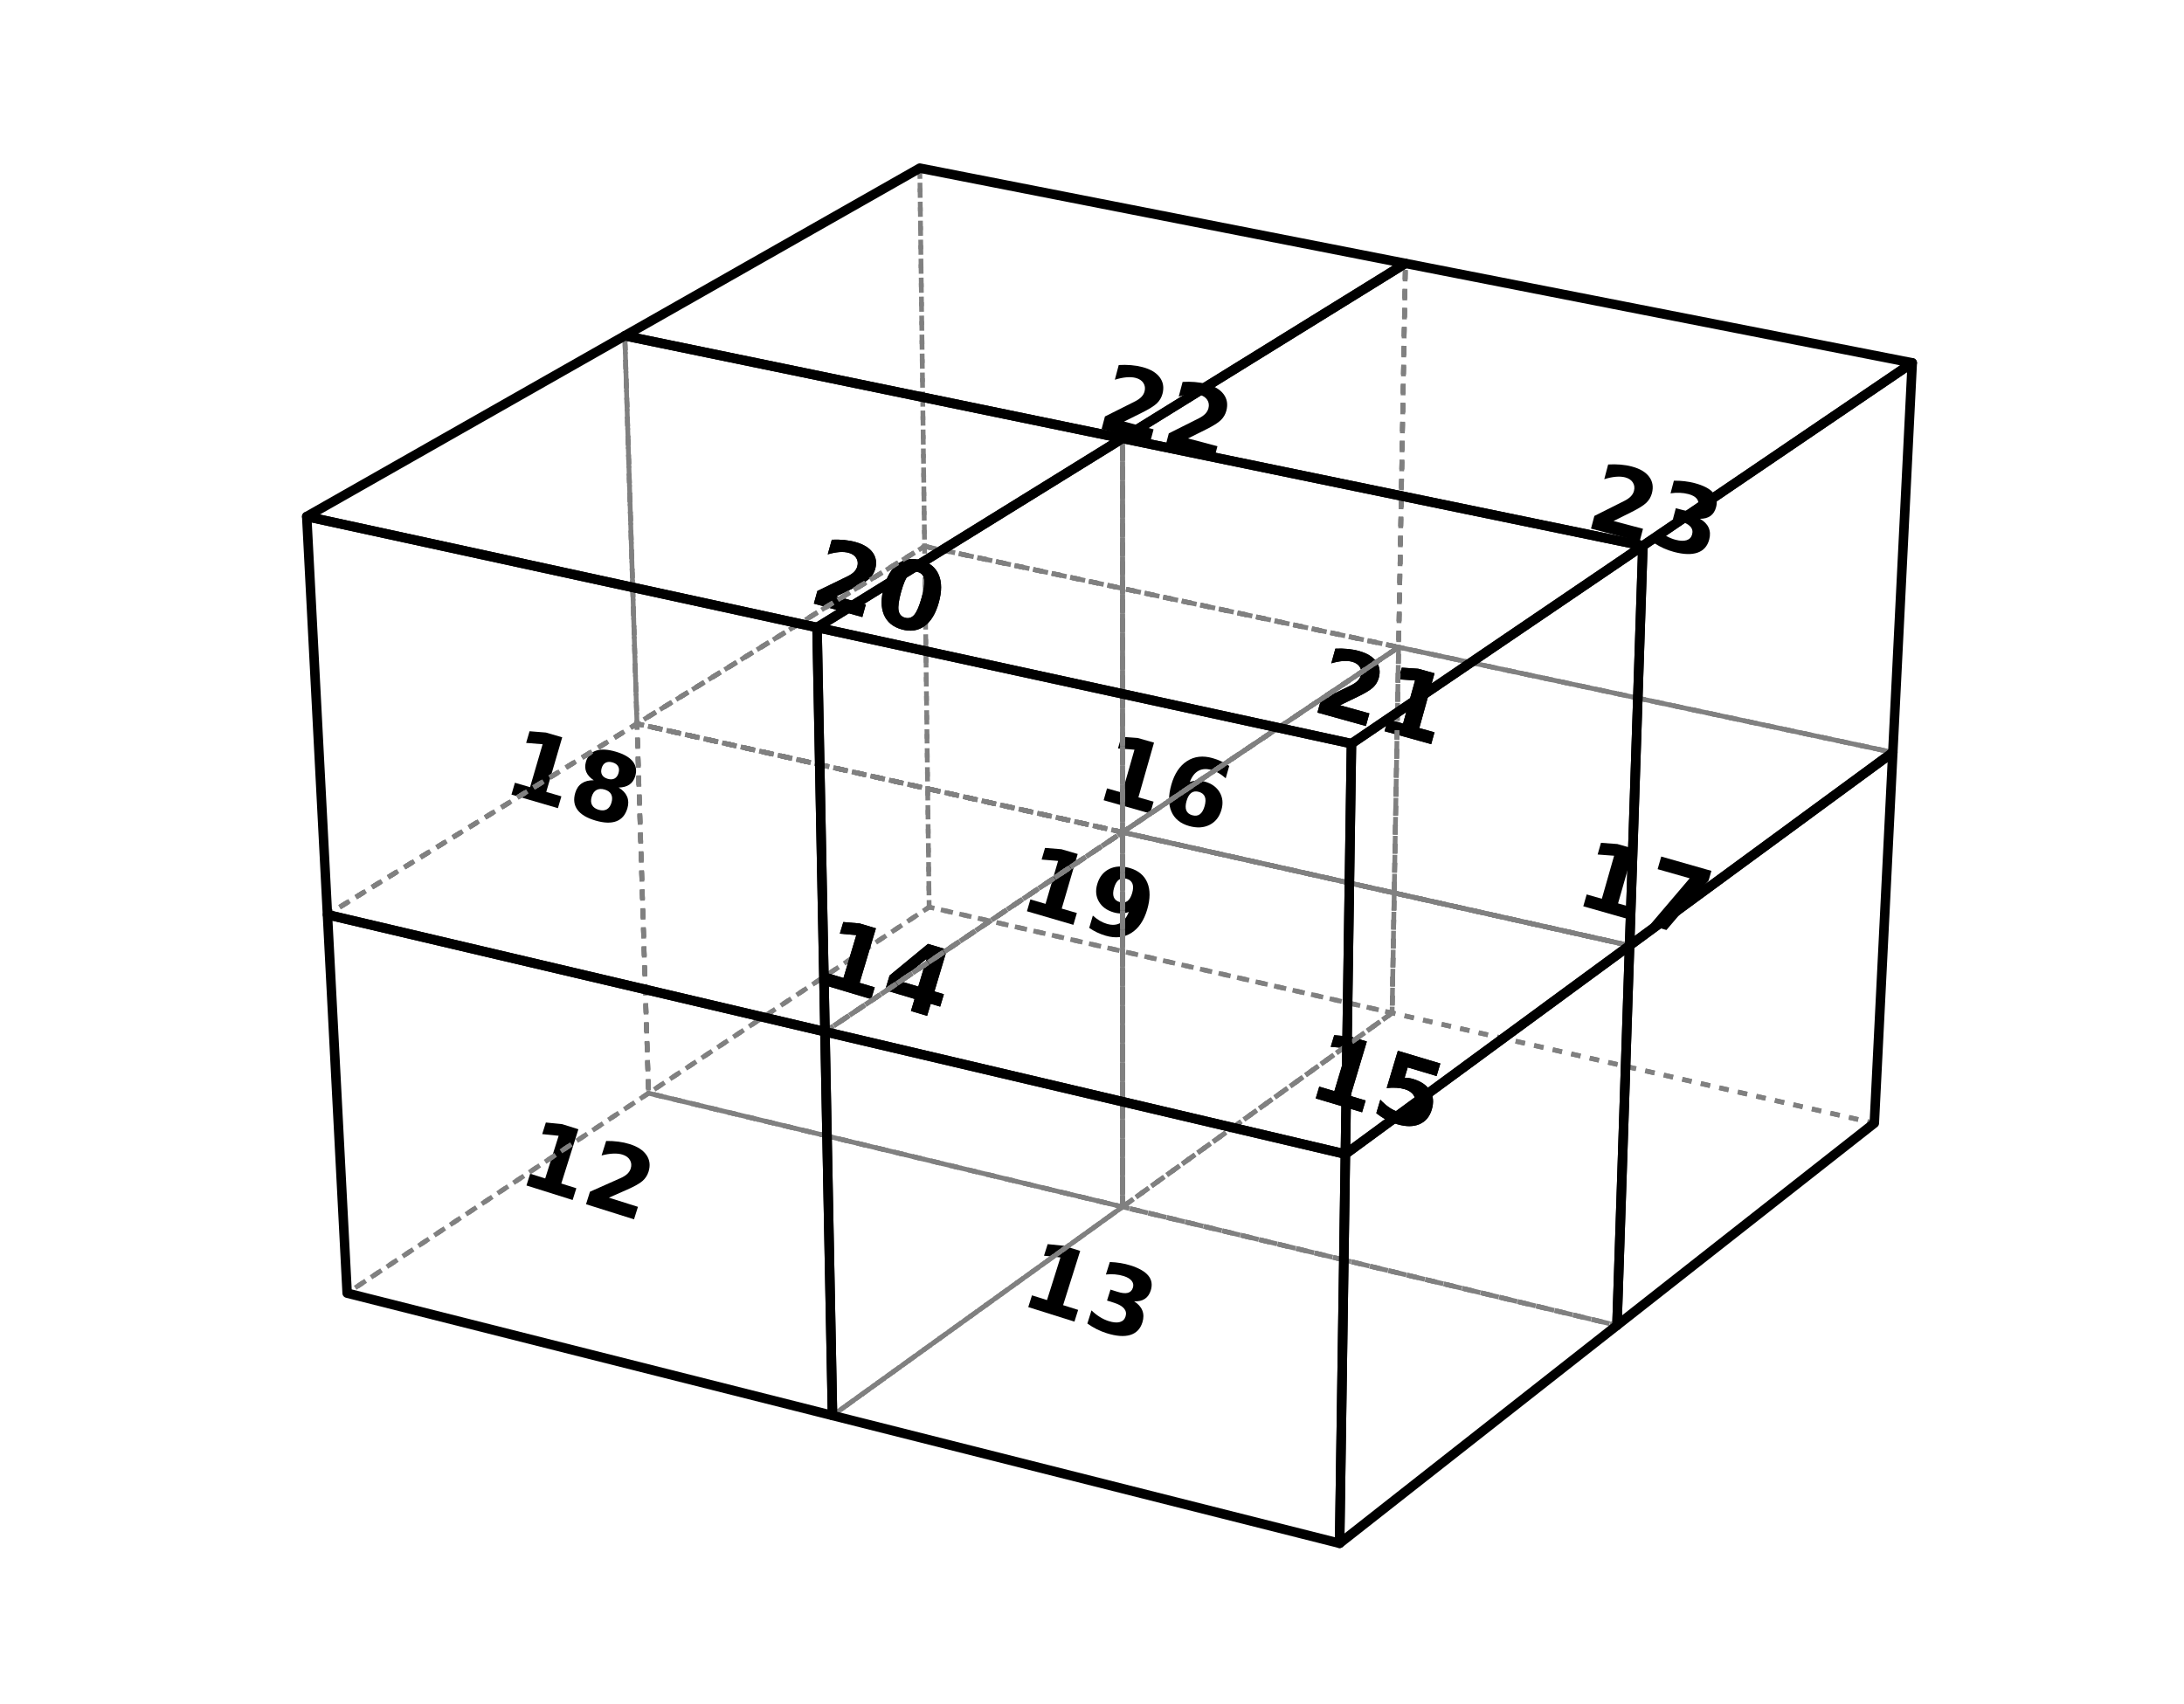 <?xml version="1.0" encoding="utf-8" standalone="no"?>
<!DOCTYPE svg PUBLIC "-//W3C//DTD SVG 1.1//EN"
  "http://www.w3.org/Graphics/SVG/1.1/DTD/svg11.dtd">
<!-- Created with matplotlib (http://matplotlib.sourceforge.net/) -->
<svg height="359pt" version="1.1" viewBox="0 0 460 359" width="460pt" xmlns="http://www.w3.org/2000/svg" xmlns:xlink="http://www.w3.org/1999/xlink">
 <defs>
  <style type="text/css">
*{stroke-linecap:square;stroke-linejoin:round;}
  </style>
 </defs>
 <g id="figure_1">
  <g id="patch_1">
   <path d="
M0 360
L460.8 360
L460.8 0
L0 0
z
" style="fill:#ffffff;"/>
  </g>
  <g id="patch_2">
   <path d="
M7.2 352.8
L453.6 352.8
L453.6 7.2
L7.2 7.2
z
" style="fill:#ffffff;"/>
  </g>
  <g id="axes_1">
   <g id="Poly3DCollection_1">
    <defs>
     <path d="
M293.208 -146.604
L195.7 -168.903
L194.738 -244.904
L294.576 -223.654
z
" id="C0_0_dccade579b"/>
    </defs>
    <g clip-path="url(#p5bee155178)">
     <use style="fill:none;stroke:#808080;stroke-dasharray:1,3;stroke-dashoffset:0.0;stroke-linecap:butt;" x="0" xlink:href="#C0_0_dccade579b" y="360.0"/>
    </g>
   </g>
   <g id="Poly3DCollection_2">
    <defs>
     <path d="
M136.605 -129.695
L236.432 -105.752
L293.208 -146.604
L195.7 -168.903
z
" id="C1_0_1a8f1edcb4"/>
    </defs>
    <g clip-path="url(#p5bee155178)">
     <use style="fill:none;stroke:#808080;stroke-dasharray:1,3;stroke-dashoffset:0.0;stroke-linecap:butt;" x="0" xlink:href="#C1_0_1a8f1edcb4" y="360.0"/>
    </g>
   </g>
   <g id="Poly3DCollection_3">
    <defs>
     <path d="
M195.7 -168.903
L136.605 -129.695
L134.162 -207.527
L194.738 -244.904
z
" id="C2_0_f75cc17c70"/>
    </defs>
    <g clip-path="url(#p5bee155178)">
     <use style="fill:none;stroke:#808080;stroke-dasharray:1,3;stroke-dashoffset:0.0;stroke-linecap:butt;" x="0" xlink:href="#C2_0_f75cc17c70" y="360.0"/>
    </g>
   </g>
   <g id="Poly3DCollection_4">
    <defs>
     <path d="
M394.773 -123.377
L293.208 -146.604
L294.576 -223.654
L398.67 -201.498
z
" id="C3_0_6475b06a6d"/>
    </defs>
    <g clip-path="url(#p5bee155178)">
     <use style="fill:none;stroke:#808080;stroke-dasharray:1,3;stroke-dashoffset:0.0;stroke-linecap:butt;" x="0" xlink:href="#C3_0_6475b06a6d" y="360.0"/>
    </g>
   </g>
   <g id="text_1">
    <!-- 12 -->
    <defs>
     <path d="
M11.719 12.984
L28.328 12.984
L28.328 60.109
L11.281 56.594
L11.281 69.391
L28.219 72.906
L46.094 72.906
L46.094 12.984
L62.703 12.984
L62.703 0
L11.719 0
z
" id="BitstreamVeraSans-Bold-31"/>
     <path d="
M28.812 13.812
L60.891 13.812
L60.891 0
L7.906 0
L7.906 13.812
L34.516 37.312
Q38.094 40.531 39.797 43.609
Q41.5 46.688 41.5 50
Q41.5 55.125 38.062 58.25
Q34.625 61.375 28.906 61.375
Q24.516 61.375 19.281 59.5
Q14.062 57.625 8.109 53.906
L8.109 69.922
Q14.453 72.016 20.656 73.109
Q26.859 74.219 32.812 74.219
Q45.906 74.219 53.156 68.453
Q60.406 62.703 60.406 52.391
Q60.406 46.438 57.328 41.281
Q54.25 36.141 44.391 27.484
z
" id="BitstreamVeraSans-Bold-32"/>
    </defs>
    <g transform="translate(108.649 249.04)rotate(-342.52)scale(0.2 -0.2)">
     <use xlink:href="#BitstreamVeraSans-Bold-31"/>
     <use x="69.58" xlink:href="#BitstreamVeraSans-Bold-32"/>
    </g>
   </g>
   <g id="text_2">
    <!-- 14 -->
    <defs>
     <path d="
M36.812 57.422
L16.219 26.906
L36.812 26.906
z

M33.688 72.906
L54.594 72.906
L54.594 26.906
L64.984 26.906
L64.984 13.281
L54.594 13.281
L54.594 0
L36.812 0
L36.812 13.281
L4.5 13.281
L4.5 29.391
z
" id="BitstreamVeraSans-Bold-34"/>
    </defs>
    <g transform="translate(171.48 206.893)rotate(-343.334)scale(0.2 -0.2)">
     <use xlink:href="#BitstreamVeraSans-Bold-31"/>
     <use x="69.58" xlink:href="#BitstreamVeraSans-Bold-34"/>
    </g>
   </g>
   <g id="text_3">
    <!-- 13 -->
    <defs>
     <path d="
M46.578 39.312
Q53.953 37.406 57.781 32.688
Q61.625 27.984 61.625 20.703
Q61.625 9.859 53.312 4.219
Q45.016 -1.422 29.109 -1.422
Q23.484 -1.422 17.844 -0.516
Q12.203 0.391 6.688 2.203
L6.688 16.703
Q11.969 14.062 17.156 12.719
Q22.359 11.375 27.391 11.375
Q34.859 11.375 38.844 13.953
Q42.828 16.547 42.828 21.391
Q42.828 26.375 38.75 28.938
Q34.672 31.5 26.703 31.5
L19.188 31.5
L19.188 43.609
L27.094 43.609
Q34.188 43.609 37.641 45.828
Q41.109 48.047 41.109 52.594
Q41.109 56.781 37.734 59.078
Q34.375 61.375 28.219 61.375
Q23.688 61.375 19.047 60.344
Q14.406 59.328 9.812 57.328
L9.812 71.094
Q15.375 72.656 20.844 73.438
Q26.312 74.219 31.594 74.219
Q45.797 74.219 52.844 69.547
Q59.906 64.891 59.906 55.516
Q59.906 49.125 56.531 45.047
Q53.172 40.969 46.578 39.312" id="BitstreamVeraSans-Bold-33"/>
    </defs>
    <g transform="translate(214.34 274.665)rotate(-342.52)scale(0.2 -0.2)">
     <use xlink:href="#BitstreamVeraSans-Bold-31"/>
     <use x="69.58" xlink:href="#BitstreamVeraSans-Bold-33"/>
    </g>
   </g>
   <g id="text_4">
    <!-- 15 -->
    <defs>
     <path d="
M10.594 72.906
L57.328 72.906
L57.328 59.078
L25.594 59.078
L25.594 47.797
Q27.734 48.391 29.906 48.703
Q32.078 49.031 34.422 49.031
Q47.75 49.031 55.172 42.359
Q62.594 35.688 62.594 23.781
Q62.594 11.969 54.516 5.266
Q46.438 -1.422 32.078 -1.422
Q25.875 -1.422 19.797 -0.219
Q13.719 0.984 7.719 3.422
L7.719 18.219
Q13.672 14.797 19.016 13.078
Q24.359 11.375 29.109 11.375
Q35.938 11.375 39.859 14.719
Q43.797 18.062 43.797 23.781
Q43.797 29.547 39.859 32.859
Q35.938 36.188 29.109 36.188
Q25.047 36.188 20.453 35.125
Q15.875 34.078 10.594 31.891
z
" id="BitstreamVeraSans-Bold-35"/>
    </defs>
    <g transform="translate(274.875 230.733)rotate(-343.334)scale(0.2 -0.2)">
     <use xlink:href="#BitstreamVeraSans-Bold-31"/>
     <use x="69.58" xlink:href="#BitstreamVeraSans-Bold-35"/>
    </g>
   </g>
   <g id="text_5">
    <!-- 14 -->
    <g transform="translate(171.48 206.893)rotate(-343.334)scale(0.2 -0.2)">
     <use xlink:href="#BitstreamVeraSans-Bold-31"/>
     <use x="69.58" xlink:href="#BitstreamVeraSans-Bold-34"/>
    </g>
   </g>
   <g id="text_6">
    <!-- 16 -->
    <defs>
     <path d="
M36.188 35.984
Q31.25 35.984 28.781 32.781
Q26.312 29.594 26.312 23.188
Q26.312 16.797 28.781 13.594
Q31.25 10.406 36.188 10.406
Q41.156 10.406 43.625 13.594
Q46.094 16.797 46.094 23.188
Q46.094 29.594 43.625 32.781
Q41.156 35.984 36.188 35.984
M59.422 71
L59.422 57.516
Q54.781 59.719 50.672 60.766
Q46.578 61.812 42.672 61.812
Q34.281 61.812 29.594 57.141
Q24.906 52.484 24.125 43.312
Q27.344 45.703 31.094 46.891
Q34.859 48.094 39.312 48.094
Q50.484 48.094 57.344 41.547
Q64.203 35.016 64.203 24.422
Q64.203 12.703 56.531 5.641
Q48.875 -1.422 35.984 -1.422
Q21.781 -1.422 13.984 8.172
Q6.203 17.781 6.203 35.406
Q6.203 53.469 15.312 63.797
Q24.422 74.125 40.281 74.125
Q45.312 74.125 50.047 73.344
Q54.781 72.562 59.422 71" id="BitstreamVeraSans-Bold-36"/>
    </defs>
    <g transform="translate(230.198 167.943)rotate(-344.078)scale(0.2 -0.2)">
     <use xlink:href="#BitstreamVeraSans-Bold-31"/>
     <use x="69.58" xlink:href="#BitstreamVeraSans-Bold-36"/>
    </g>
   </g>
   <g id="text_7">
    <!-- 15 -->
    <g transform="translate(274.875 230.733)rotate(-343.334)scale(0.2 -0.2)">
     <use xlink:href="#BitstreamVeraSans-Bold-31"/>
     <use x="69.58" xlink:href="#BitstreamVeraSans-Bold-35"/>
    </g>
   </g>
   <g id="text_8">
    <!-- 17 -->
    <defs>
     <path d="
M6.688 72.906
L61.625 72.906
L61.625 62.312
L33.203 0
L14.891 0
L41.797 59.078
L6.688 59.078
z
" id="BitstreamVeraSans-Bold-37"/>
    </defs>
    <g transform="translate(331.223 190.286)rotate(-344.078)scale(0.2 -0.2)">
     <use xlink:href="#BitstreamVeraSans-Bold-31"/>
     <use x="69.58" xlink:href="#BitstreamVeraSans-Bold-37"/>
    </g>
   </g>
   <g id="text_9">
    <!-- 18 -->
    <defs>
     <path d="
M34.812 32.625
Q29.547 32.625 26.703 29.734
Q23.875 26.859 23.875 21.484
Q23.875 16.109 26.703 13.25
Q29.547 10.406 34.812 10.406
Q40.047 10.406 42.828 13.25
Q45.609 16.109 45.609 21.484
Q45.609 26.906 42.828 29.766
Q40.047 32.625 34.812 32.625
M21.094 38.812
Q14.453 40.828 11.078 44.969
Q7.719 49.125 7.719 55.328
Q7.719 64.547 14.594 69.375
Q21.484 74.219 34.812 74.219
Q48.047 74.219 54.922 69.406
Q61.812 64.594 61.812 55.328
Q61.812 49.125 58.422 44.969
Q55.031 40.828 48.391 38.812
Q55.812 36.766 59.594 32.156
Q63.375 27.547 63.375 20.516
Q63.375 9.672 56.172 4.125
Q48.969 -1.422 34.812 -1.422
Q20.609 -1.422 13.359 4.125
Q6.109 9.672 6.109 20.516
Q6.109 27.547 9.891 32.156
Q13.672 36.766 21.094 38.812
M25.484 53.422
Q25.484 49.078 27.906 46.734
Q30.328 44.391 34.812 44.391
Q39.203 44.391 41.594 46.734
Q44 49.078 44 53.422
Q44 57.766 41.594 60.078
Q39.203 62.406 34.812 62.406
Q30.328 62.406 27.906 60.062
Q25.484 57.719 25.484 53.422" id="BitstreamVeraSans-Bold-38"/>
    </defs>
    <g transform="translate(105.475 166.737)rotate(-343.695)scale(0.2 -0.2)">
     <use xlink:href="#BitstreamVeraSans-Bold-31"/>
     <use x="69.58" xlink:href="#BitstreamVeraSans-Bold-38"/>
    </g>
   </g>
   <g id="text_10">
    <!-- 20 -->
    <defs>
     <path d="
M46 36.531
Q46 50.203 43.438 55.781
Q40.875 61.375 34.812 61.375
Q28.766 61.375 26.172 55.781
Q23.578 50.203 23.578 36.531
Q23.578 22.703 26.172 17.031
Q28.766 11.375 34.812 11.375
Q40.828 11.375 43.406 17.031
Q46 22.703 46 36.531
M64.797 36.375
Q64.797 18.266 56.984 8.422
Q49.172 -1.422 34.812 -1.422
Q20.406 -1.422 12.594 8.422
Q4.781 18.266 4.781 36.375
Q4.781 54.547 12.594 64.375
Q20.406 74.219 34.812 74.219
Q49.172 74.219 56.984 64.375
Q64.797 54.547 64.797 36.375" id="BitstreamVeraSans-Bold-30"/>
    </defs>
    <g transform="translate(169.893 126.741)rotate(-344.479)scale(0.2 -0.2)">
     <use xlink:href="#BitstreamVeraSans-Bold-32"/>
     <use x="69.58" xlink:href="#BitstreamVeraSans-Bold-30"/>
    </g>
   </g>
   <g id="text_11">
    <!-- 19 -->
    <defs>
     <path d="
M10.016 1.609
L10.016 15.094
Q14.5 12.984 18.594 11.938
Q22.703 10.891 26.703 10.891
Q35.109 10.891 39.797 15.547
Q44.484 20.219 45.312 29.391
Q42 26.953 38.234 25.734
Q34.469 24.516 30.078 24.516
Q18.891 24.516 12.031 31.031
Q5.172 37.547 5.172 48.188
Q5.172 59.969 12.812 67.047
Q20.453 74.125 33.297 74.125
Q47.562 74.125 55.375 64.5
Q63.188 54.891 63.188 37.312
Q63.188 19.234 54.047 8.906
Q44.922 -1.422 29 -1.422
Q23.875 -1.422 19.188 -0.656
Q14.5 0.094 10.016 1.609
M33.203 36.719
Q38.141 36.719 40.625 39.906
Q43.109 43.109 43.109 49.516
Q43.109 55.859 40.625 59.078
Q38.141 62.312 33.203 62.312
Q28.266 62.312 25.781 59.078
Q23.297 55.859 23.297 49.516
Q23.297 43.109 25.781 39.906
Q28.266 36.719 33.203 36.719" id="BitstreamVeraSans-Bold-39"/>
    </defs>
    <g transform="translate(214.046 191.317)rotate(-343.695)scale(0.2 -0.2)">
     <use xlink:href="#BitstreamVeraSans-Bold-31"/>
     <use x="69.58" xlink:href="#BitstreamVeraSans-Bold-39"/>
    </g>
   </g>
   <g id="text_12">
    <!-- 21 -->
    <g transform="translate(275.953 149.696)rotate(-344.479)scale(0.2 -0.2)">
     <use xlink:href="#BitstreamVeraSans-Bold-32"/>
     <use x="69.58" xlink:href="#BitstreamVeraSans-Bold-31"/>
    </g>
   </g>
   <g id="text_13">
    <!-- 20 -->
    <g transform="translate(169.893 126.741)rotate(-344.479)scale(0.2 -0.2)">
     <use xlink:href="#BitstreamVeraSans-Bold-32"/>
     <use x="69.58" xlink:href="#BitstreamVeraSans-Bold-30"/>
    </g>
   </g>
   <g id="text_14">
    <!-- 22 -->
    <g transform="translate(230.489 90.007)rotate(-345.194)scale(0.2 -0.2)">
     <use xlink:href="#BitstreamVeraSans-Bold-32"/>
     <use x="69.58" xlink:href="#BitstreamVeraSans-Bold-32"/>
    </g>
   </g>
   <g id="text_15">
    <!-- 21 -->
    <g transform="translate(275.953 149.696)rotate(-344.479)scale(0.2 -0.2)">
     <use xlink:href="#BitstreamVeraSans-Bold-32"/>
     <use x="69.58" xlink:href="#BitstreamVeraSans-Bold-31"/>
    </g>
   </g>
   <g id="text_16">
    <!-- 23 -->
    <g transform="translate(333.573 110.959)rotate(-345.194)scale(0.2 -0.2)">
     <use xlink:href="#BitstreamVeraSans-Bold-32"/>
     <use x="69.58" xlink:href="#BitstreamVeraSans-Bold-33"/>
    </g>
   </g>
   <g id="Poly3DCollection_5">
    <defs>
     <path d="
M294.576 -223.654
L194.738 -244.904
L193.73 -324.581
L296.012 -304.509
z
" id="C4_0_30da439082"/>
    </defs>
    <g clip-path="url(#p5bee155178)">
     <use style="fill:none;stroke:#808080;stroke-dasharray:1,3;stroke-dashoffset:0.0;stroke-linecap:butt;" x="0" xlink:href="#C4_0_30da439082" y="360.0"/>
    </g>
   </g>
   <g id="Poly3DCollection_6">
    <defs>
     <path d="
M236.432 -105.752
L340.568 -80.775
L394.773 -123.377
L293.208 -146.604
z
" id="C5_0_2ef0fa95e1"/>
    </defs>
    <g clip-path="url(#p5bee155178)">
     <use style="fill:none;stroke:#808080;stroke-dasharray:1,3;stroke-dashoffset:0.0;stroke-linecap:butt;" x="0" xlink:href="#C5_0_2ef0fa95e1" y="360.0"/>
    </g>
   </g>
   <g id="Poly3DCollection_7">
    <defs>
     <path d="
M236.432 -105.752
L293.208 -146.604
L294.576 -223.654
L236.432 -184.67
z
" id="C6_0_3fdad7ff7c"/>
    </defs>
    <g clip-path="url(#p5bee155178)">
     <use style="fill:none;stroke:#808080;stroke-dasharray:1,3;stroke-dashoffset:0.0;stroke-linecap:butt;" x="0" xlink:href="#C6_0_3fdad7ff7c" y="360.0"/>
    </g>
   </g>
   <g id="Poly3DCollection_8">
    <defs>
     <path d="
M236.432 -105.752
L136.605 -129.695
L134.162 -207.527
L236.432 -184.67
z
" id="C7_0_f8f4a7cd2e"/>
    </defs>
    <g clip-path="url(#p5bee155178)">
     <use style="fill:none;stroke:#808080;stroke-dasharray:1,3;stroke-dashoffset:0.0;stroke-linecap:butt;" x="0" xlink:href="#C7_0_f8f4a7cd2e" y="360.0"/>
    </g>
   </g>
   <g id="Poly3DCollection_9">
    <defs>
     <path d="
M134.162 -207.527
L236.432 -184.67
L294.576 -223.654
L194.738 -244.904
z
" id="C8_0_a806788bc5"/>
    </defs>
    <g clip-path="url(#p5bee155178)">
     <use style="fill:none;stroke:#808080;stroke-dasharray:1,3;stroke-dashoffset:0.0;stroke-linecap:butt;" x="0" xlink:href="#C8_0_a806788bc5" y="360.0"/>
    </g>
   </g>
   <g id="Poly3DCollection_10">
    <defs>
     <path d="
M236.432 -105.752
L293.208 -146.604
L294.576 -223.654
L236.432 -184.67
z
" id="C9_0_3fdad7ff7c"/>
    </defs>
    <g clip-path="url(#p5bee155178)">
     <use style="fill:none;stroke:#808080;stroke-dasharray:1,3;stroke-dashoffset:0.0;stroke-linecap:butt;" x="0" xlink:href="#C9_0_3fdad7ff7c" y="360.0"/>
    </g>
   </g>
   <g id="Poly3DCollection_11">
    <defs>
     <path d="
M134.162 -207.527
L236.432 -184.67
L294.576 -223.654
L194.738 -244.904
z
" id="Ca_0_a806788bc5"/>
    </defs>
    <g clip-path="url(#p5bee155178)">
     <use style="fill:none;stroke:#808080;stroke-dasharray:1,3;stroke-dashoffset:0.0;stroke-linecap:butt;" x="0" xlink:href="#Ca_0_a806788bc5" y="360.0"/>
    </g>
   </g>
   <g id="Poly3DCollection_12">
    <defs>
     <path d="
M236.432 -105.752
L136.605 -129.695
L134.162 -207.527
L236.432 -184.67
z
" id="Cb_0_f8f4a7cd2e"/>
    </defs>
    <g clip-path="url(#p5bee155178)">
     <use style="fill:none;stroke:#808080;stroke-dasharray:1,3;stroke-dashoffset:0.0;stroke-linecap:butt;" x="0" xlink:href="#Cb_0_f8f4a7cd2e" y="360.0"/>
    </g>
   </g>
   <g id="Poly3DCollection_13">
    <defs>
     <path d="
M194.738 -244.904
L134.162 -207.527
L131.597 -289.263
L193.73 -324.581
z
" id="Cc_0_930ec0dde7"/>
    </defs>
    <g clip-path="url(#p5bee155178)">
     <use style="fill:none;stroke:#808080;stroke-dasharray:1,3;stroke-dashoffset:0.0;stroke-linecap:butt;" x="0" xlink:href="#Cc_0_930ec0dde7" y="360.0"/>
    </g>
   </g>
   <g id="Poly3DCollection_14">
    <defs>
     <path d="
M398.67 -201.498
L294.576 -223.654
L296.012 -304.509
L402.764 -283.561
z
" id="Cd_0_7e9695bf4c"/>
    </defs>
    <g clip-path="url(#p5bee155178)">
     <use style="fill:none;stroke:#808080;stroke-dasharray:1,3;stroke-dashoffset:0.0;stroke-linecap:butt;" x="0" xlink:href="#Cd_0_7e9695bf4c" y="360.0"/>
    </g>
   </g>
   <g id="Poly3DCollection_15">
    <defs>
     <path d="
M73.118 -87.573
L175.345 -61.797
L236.432 -105.752
L136.605 -129.695
z
" id="Ce_0_47a3c3b8a5"/>
    </defs>
    <g clip-path="url(#p5bee155178)">
     <use style="fill:none;stroke:#808080;stroke-dasharray:1,3;stroke-dashoffset:0.0;stroke-linecap:butt;" x="0" xlink:href="#Ce_0_47a3c3b8a5" y="360.0"/>
    </g>
   </g>
   <g id="Poly3DCollection_16">
    <defs>
     <path d="
M136.605 -129.695
L73.118 -87.573
L68.969 -167.301
L134.162 -207.527
z
" id="Cf_0_e49a41b63f"/>
    </defs>
    <g clip-path="url(#p5bee155178)">
     <use style="fill:none;stroke:#808080;stroke-dasharray:1,3;stroke-dashoffset:0.0;stroke-linecap:butt;" x="0" xlink:href="#Cf_0_e49a41b63f" y="360.0"/>
    </g>
   </g>
   <g id="Poly3DCollection_17">
    <defs>
     <path d="
M340.568 -80.775
L236.432 -105.752
L236.432 -184.67
L343.229 -160.802
z
" id="C10_0_b64f8c9d94"/>
    </defs>
    <g clip-path="url(#p5bee155178)">
     <use style="fill:none;stroke:#808080;stroke-dasharray:1,3;stroke-dashoffset:0.0;stroke-linecap:butt;" x="0" xlink:href="#C10_0_b64f8c9d94" y="360.0"/>
    </g>
   </g>
   <g id="Poly3DCollection_18">
    <defs>
     <path d="
M236.432 -184.67
L343.229 -160.802
L398.67 -201.498
L294.576 -223.654
z
" id="C11_0_1be6e07844"/>
    </defs>
    <g clip-path="url(#p5bee155178)">
     <use style="fill:none;stroke:#808080;stroke-dasharray:1,3;stroke-dashoffset:0.0;stroke-linecap:butt;" x="0" xlink:href="#C11_0_1be6e07844" y="360.0"/>
    </g>
   </g>
   <g id="Poly3DCollection_19">
    <defs>
     <path d="
M340.568 -80.775
L394.773 -123.377
L398.67 -201.498
L343.229 -160.802
z
" id="C12_0_8787c0fe56"/>
    </defs>
    <g clip-path="url(#p5bee155178)">
     <use style="fill:none;stroke:#000000;stroke-linecap:butt;stroke-width:2.0;" x="0" xlink:href="#C12_0_8787c0fe56" y="360.0"/>
    </g>
   </g>
   <g id="Poly3DCollection_20">
    <defs>
     <path d="
M236.432 -184.67
L343.229 -160.802
L398.67 -201.498
L294.576 -223.654
z
" id="C13_0_1be6e07844"/>
    </defs>
    <g clip-path="url(#p5bee155178)">
     <use style="fill:none;stroke:#808080;stroke-dasharray:1,3;stroke-dashoffset:0.0;stroke-linecap:butt;" x="0" xlink:href="#C13_0_1be6e07844" y="360.0"/>
    </g>
   </g>
   <g id="Poly3DCollection_21">
    <defs>
     <path d="
M340.568 -80.775
L236.432 -105.752
L236.432 -184.67
L343.229 -160.802
z
" id="C14_0_b64f8c9d94"/>
    </defs>
    <g clip-path="url(#p5bee155178)">
     <use style="fill:none;stroke:#808080;stroke-dasharray:1,3;stroke-dashoffset:0.0;stroke-linecap:butt;" x="0" xlink:href="#C14_0_b64f8c9d94" y="360.0"/>
    </g>
   </g>
   <g id="Poly3DCollection_22">
    <defs>
     <path d="
M236.432 -184.67
L134.162 -207.527
L131.597 -289.263
L236.432 -267.636
z
" id="C15_0_67e29bab83"/>
    </defs>
    <g clip-path="url(#p5bee155178)">
     <use style="fill:none;stroke:#808080;stroke-dasharray:1,3;stroke-dashoffset:0.0;stroke-linecap:butt;" x="0" xlink:href="#C15_0_67e29bab83" y="360.0"/>
    </g>
   </g>
   <g id="Poly3DCollection_23">
    <defs>
     <path d="
M131.597 -289.263
L236.432 -267.636
L296.012 -304.509
L193.73 -324.581
z
" id="C16_0_7ef45871e8"/>
    </defs>
    <g clip-path="url(#p5bee155178)">
     <use style="fill:none;stroke:#000000;stroke-linecap:butt;stroke-width:2.0;" x="0" xlink:href="#C16_0_7ef45871e8" y="360.0"/>
    </g>
   </g>
   <g id="Poly3DCollection_24">
    <defs>
     <path d="
M236.432 -184.67
L294.576 -223.654
L296.012 -304.509
L236.432 -267.636
z
" id="C17_0_1d6d529d92"/>
    </defs>
    <g clip-path="url(#p5bee155178)">
     <use style="fill:none;stroke:#808080;stroke-dasharray:1,3;stroke-dashoffset:0.0;stroke-linecap:butt;" x="0" xlink:href="#C17_0_1d6d529d92" y="360.0"/>
    </g>
   </g>
   <g id="Poly3DCollection_25">
    <defs>
     <path d="
M236.432 -184.67
L294.576 -223.654
L296.012 -304.509
L236.432 -267.636
z
" id="C18_0_1d6d529d92"/>
    </defs>
    <g clip-path="url(#p5bee155178)">
     <use style="fill:none;stroke:#808080;stroke-dasharray:1,3;stroke-dashoffset:0.0;stroke-linecap:butt;" x="0" xlink:href="#C18_0_1d6d529d92" y="360.0"/>
    </g>
   </g>
   <g id="Poly3DCollection_26">
    <defs>
     <path d="
M236.432 -184.67
L134.162 -207.527
L131.597 -289.263
L236.432 -267.636
z
" id="C19_0_67e29bab83"/>
    </defs>
    <g clip-path="url(#p5bee155178)">
     <use style="fill:none;stroke:#808080;stroke-dasharray:1,3;stroke-dashoffset:0.0;stroke-linecap:butt;" x="0" xlink:href="#C19_0_67e29bab83" y="360.0"/>
    </g>
   </g>
   <g id="Poly3DCollection_27">
    <defs>
     <path d="
M175.345 -61.797
L282.154 -34.866
L340.568 -80.775
L236.432 -105.752
z
" id="C1a_0_3f84362257"/>
    </defs>
    <g clip-path="url(#p5bee155178)">
     <use style="fill:none;stroke:#808080;stroke-dasharray:1,3;stroke-dashoffset:0.0;stroke-linecap:butt;" x="0" xlink:href="#C1a_0_3f84362257" y="360.0"/>
    </g>
   </g>
   <g id="Poly3DCollection_28">
    <defs>
     <path d="
M175.345 -61.797
L236.432 -105.752
L236.432 -184.67
L173.758 -142.649
z
" id="C1b_0_d8a7dd0e01"/>
    </defs>
    <g clip-path="url(#p5bee155178)">
     <use style="fill:none;stroke:#808080;stroke-dasharray:1,3;stroke-dashoffset:0.0;stroke-linecap:butt;" x="0" xlink:href="#C1b_0_d8a7dd0e01" y="360.0"/>
    </g>
   </g>
   <g id="Poly3DCollection_29">
    <defs>
     <path d="
M73.118 -87.573
L175.345 -61.797
L173.758 -142.649
L68.969 -167.301
z
" id="C1c_0_9ab0f224b6"/>
    </defs>
    <g clip-path="url(#p5bee155178)">
     <use style="fill:none;stroke:#000000;stroke-linecap:butt;stroke-width:2.0;" x="0" xlink:href="#C1c_0_9ab0f224b6" y="360.0"/>
    </g>
   </g>
   <g id="Poly3DCollection_30">
    <defs>
     <path d="
M68.969 -167.301
L173.758 -142.649
L236.432 -184.67
L134.162 -207.527
z
" id="C1d_0_a144a2e8ba"/>
    </defs>
    <g clip-path="url(#p5bee155178)">
     <use style="fill:none;stroke:#808080;stroke-dasharray:1,3;stroke-dashoffset:0.0;stroke-linecap:butt;" x="0" xlink:href="#C1d_0_a144a2e8ba" y="360.0"/>
    </g>
   </g>
   <g id="Poly3DCollection_31">
    <defs>
     <path d="
M68.969 -167.301
L173.758 -142.649
L236.432 -184.67
L134.162 -207.527
z
" id="C1e_0_a144a2e8ba"/>
    </defs>
    <g clip-path="url(#p5bee155178)">
     <use style="fill:none;stroke:#808080;stroke-dasharray:1,3;stroke-dashoffset:0.0;stroke-linecap:butt;" x="0" xlink:href="#C1e_0_a144a2e8ba" y="360.0"/>
    </g>
   </g>
   <g id="Poly3DCollection_32">
    <defs>
     <path d="
M175.345 -61.797
L236.432 -105.752
L236.432 -184.67
L173.758 -142.649
z
" id="C1f_0_d8a7dd0e01"/>
    </defs>
    <g clip-path="url(#p5bee155178)">
     <use style="fill:none;stroke:#808080;stroke-dasharray:1,3;stroke-dashoffset:0.0;stroke-linecap:butt;" x="0" xlink:href="#C1f_0_d8a7dd0e01" y="360.0"/>
    </g>
   </g>
   <g id="Poly3DCollection_33">
    <defs>
     <path d="
M134.162 -207.527
L68.969 -167.301
L64.604 -251.184
L131.597 -289.263
z
" id="C20_0_07f4377575"/>
    </defs>
    <g clip-path="url(#p5bee155178)">
     <use style="fill:none;stroke:#808080;stroke-dasharray:1,3;stroke-dashoffset:0.0;stroke-linecap:butt;" x="0" xlink:href="#C20_0_07f4377575" y="360.0"/>
    </g>
   </g>
   <g id="Poly3DCollection_34">
    <defs>
     <path d="
M236.432 -267.636
L346.03 -245.026
L402.764 -283.561
L296.012 -304.509
z
" id="C21_0_3742b42c6b"/>
    </defs>
    <g clip-path="url(#p5bee155178)">
     <use style="fill:none;stroke:#000000;stroke-linecap:butt;stroke-width:2.0;" x="0" xlink:href="#C21_0_3742b42c6b" y="360.0"/>
    </g>
   </g>
   <g id="Poly3DCollection_35">
    <defs>
     <path d="
M343.229 -160.802
L398.67 -201.498
L402.764 -283.561
L346.03 -245.026
z
" id="C22_0_bb6ba394a4"/>
    </defs>
    <g clip-path="url(#p5bee155178)">
     <use style="fill:none;stroke:#000000;stroke-linecap:butt;stroke-width:2.0;" x="0" xlink:href="#C22_0_bb6ba394a4" y="360.0"/>
    </g>
   </g>
   <g id="Poly3DCollection_36">
    <defs>
     <path d="
M343.229 -160.802
L236.432 -184.67
L236.432 -267.636
L346.03 -245.026
z
" id="C23_0_3c13941e55"/>
    </defs>
    <g clip-path="url(#p5bee155178)">
     <use style="fill:none;stroke:#808080;stroke-dasharray:1,3;stroke-dashoffset:0.0;stroke-linecap:butt;" x="0" xlink:href="#C23_0_3c13941e55" y="360.0"/>
    </g>
   </g>
   <g id="Poly3DCollection_37">
    <defs>
     <path d="
M343.229 -160.802
L236.432 -184.67
L236.432 -267.636
L346.03 -245.026
z
" id="C24_0_3c13941e55"/>
    </defs>
    <g clip-path="url(#p5bee155178)">
     <use style="fill:none;stroke:#808080;stroke-dasharray:1,3;stroke-dashoffset:0.0;stroke-linecap:butt;" x="0" xlink:href="#C24_0_3c13941e55" y="360.0"/>
    </g>
   </g>
   <g id="Poly3DCollection_38">
    <defs>
     <path d="
M173.758 -142.649
L283.369 -116.862
L343.229 -160.802
L236.432 -184.67
z
" id="C25_0_e83405d995"/>
    </defs>
    <g clip-path="url(#p5bee155178)">
     <use style="fill:none;stroke:#808080;stroke-dasharray:1,3;stroke-dashoffset:0.0;stroke-linecap:butt;" x="0" xlink:href="#C25_0_e83405d995" y="360.0"/>
    </g>
   </g>
   <g id="Poly3DCollection_39">
    <defs>
     <path d="
M173.758 -142.649
L283.369 -116.862
L343.229 -160.802
L236.432 -184.67
z
" id="C26_0_e83405d995"/>
    </defs>
    <g clip-path="url(#p5bee155178)">
     <use style="fill:none;stroke:#808080;stroke-dasharray:1,3;stroke-dashoffset:0.0;stroke-linecap:butt;" x="0" xlink:href="#C26_0_e83405d995" y="360.0"/>
    </g>
   </g>
   <g id="Poly3DCollection_40">
    <defs>
     <path d="
M282.154 -34.866
L340.568 -80.775
L343.229 -160.802
L283.369 -116.862
z
" id="C27_0_69fdf9d63a"/>
    </defs>
    <g clip-path="url(#p5bee155178)">
     <use style="fill:none;stroke:#000000;stroke-linecap:butt;stroke-width:2.0;" x="0" xlink:href="#C27_0_69fdf9d63a" y="360.0"/>
    </g>
   </g>
   <g id="Poly3DCollection_41">
    <defs>
     <path d="
M175.345 -61.797
L282.154 -34.866
L283.369 -116.862
L173.758 -142.649
z
" id="C28_0_21f9ad7a8d"/>
    </defs>
    <g clip-path="url(#p5bee155178)">
     <use style="fill:none;stroke:#000000;stroke-linecap:butt;stroke-width:2.0;" x="0" xlink:href="#C28_0_21f9ad7a8d" y="360.0"/>
    </g>
   </g>
   <g id="Poly3DCollection_42">
    <defs>
     <path d="
M173.758 -142.649
L236.432 -184.67
L236.432 -267.636
L172.086 -227.812
z
" id="C29_0_5787ddeb54"/>
    </defs>
    <g clip-path="url(#p5bee155178)">
     <use style="fill:none;stroke:#808080;stroke-dasharray:1,3;stroke-dashoffset:0.0;stroke-linecap:butt;" x="0" xlink:href="#C29_0_5787ddeb54" y="360.0"/>
    </g>
   </g>
   <g id="Poly3DCollection_43">
    <defs>
     <path d="
M64.604 -251.184
L172.086 -227.812
L236.432 -267.636
L131.597 -289.263
z
" id="C2a_0_d37f10115b"/>
    </defs>
    <g clip-path="url(#p5bee155178)">
     <use style="fill:none;stroke:#000000;stroke-linecap:butt;stroke-width:2.0;" x="0" xlink:href="#C2a_0_d37f10115b" y="360.0"/>
    </g>
   </g>
   <g id="Poly3DCollection_44">
    <defs>
     <path d="
M173.758 -142.649
L236.432 -184.67
L236.432 -267.636
L172.086 -227.812
z
" id="C2b_0_5787ddeb54"/>
    </defs>
    <g clip-path="url(#p5bee155178)">
     <use style="fill:none;stroke:#808080;stroke-dasharray:1,3;stroke-dashoffset:0.0;stroke-linecap:butt;" x="0" xlink:href="#C2b_0_5787ddeb54" y="360.0"/>
    </g>
   </g>
   <g id="Poly3DCollection_45">
    <defs>
     <path d="
M68.969 -167.301
L173.758 -142.649
L172.086 -227.812
L64.604 -251.184
z
" id="C2c_0_7a8031fe8c"/>
    </defs>
    <g clip-path="url(#p5bee155178)">
     <use style="fill:none;stroke:#000000;stroke-linecap:butt;stroke-width:2.0;" x="0" xlink:href="#C2c_0_7a8031fe8c" y="360.0"/>
    </g>
   </g>
   <g id="Poly3DCollection_46">
    <defs>
     <path d="
M172.086 -227.812
L284.65 -203.335
L346.03 -245.026
L236.432 -267.636
z
" id="C2d_0_f620725e11"/>
    </defs>
    <g clip-path="url(#p5bee155178)">
     <use style="fill:none;stroke:#000000;stroke-linecap:butt;stroke-width:2.0;" x="0" xlink:href="#C2d_0_f620725e11" y="360.0"/>
    </g>
   </g>
   <g id="Poly3DCollection_47">
    <defs>
     <path d="
M283.369 -116.862
L343.229 -160.802
L346.03 -245.026
L284.65 -203.335
z
" id="C2e_0_a9f76b44ef"/>
    </defs>
    <g clip-path="url(#p5bee155178)">
     <use style="fill:none;stroke:#000000;stroke-linecap:butt;stroke-width:2.0;" x="0" xlink:href="#C2e_0_a9f76b44ef" y="360.0"/>
    </g>
   </g>
   <g id="Poly3DCollection_48">
    <defs>
     <path d="
M173.758 -142.649
L283.369 -116.862
L284.65 -203.335
L172.086 -227.812
z
" id="C2f_0_4e470c7cfd"/>
    </defs>
    <g clip-path="url(#p5bee155178)">
     <use style="fill:none;stroke:#000000;stroke-linecap:butt;stroke-width:2.0;" x="0" xlink:href="#C2f_0_4e470c7cfd" y="360.0"/>
    </g>
   </g>
  </g>
 </g>
 <defs>
  <clipPath id="p5bee155178">
   <rect height="345.6" width="446.4" x="7.2" y="7.2"/>
  </clipPath>
 </defs>
</svg>
